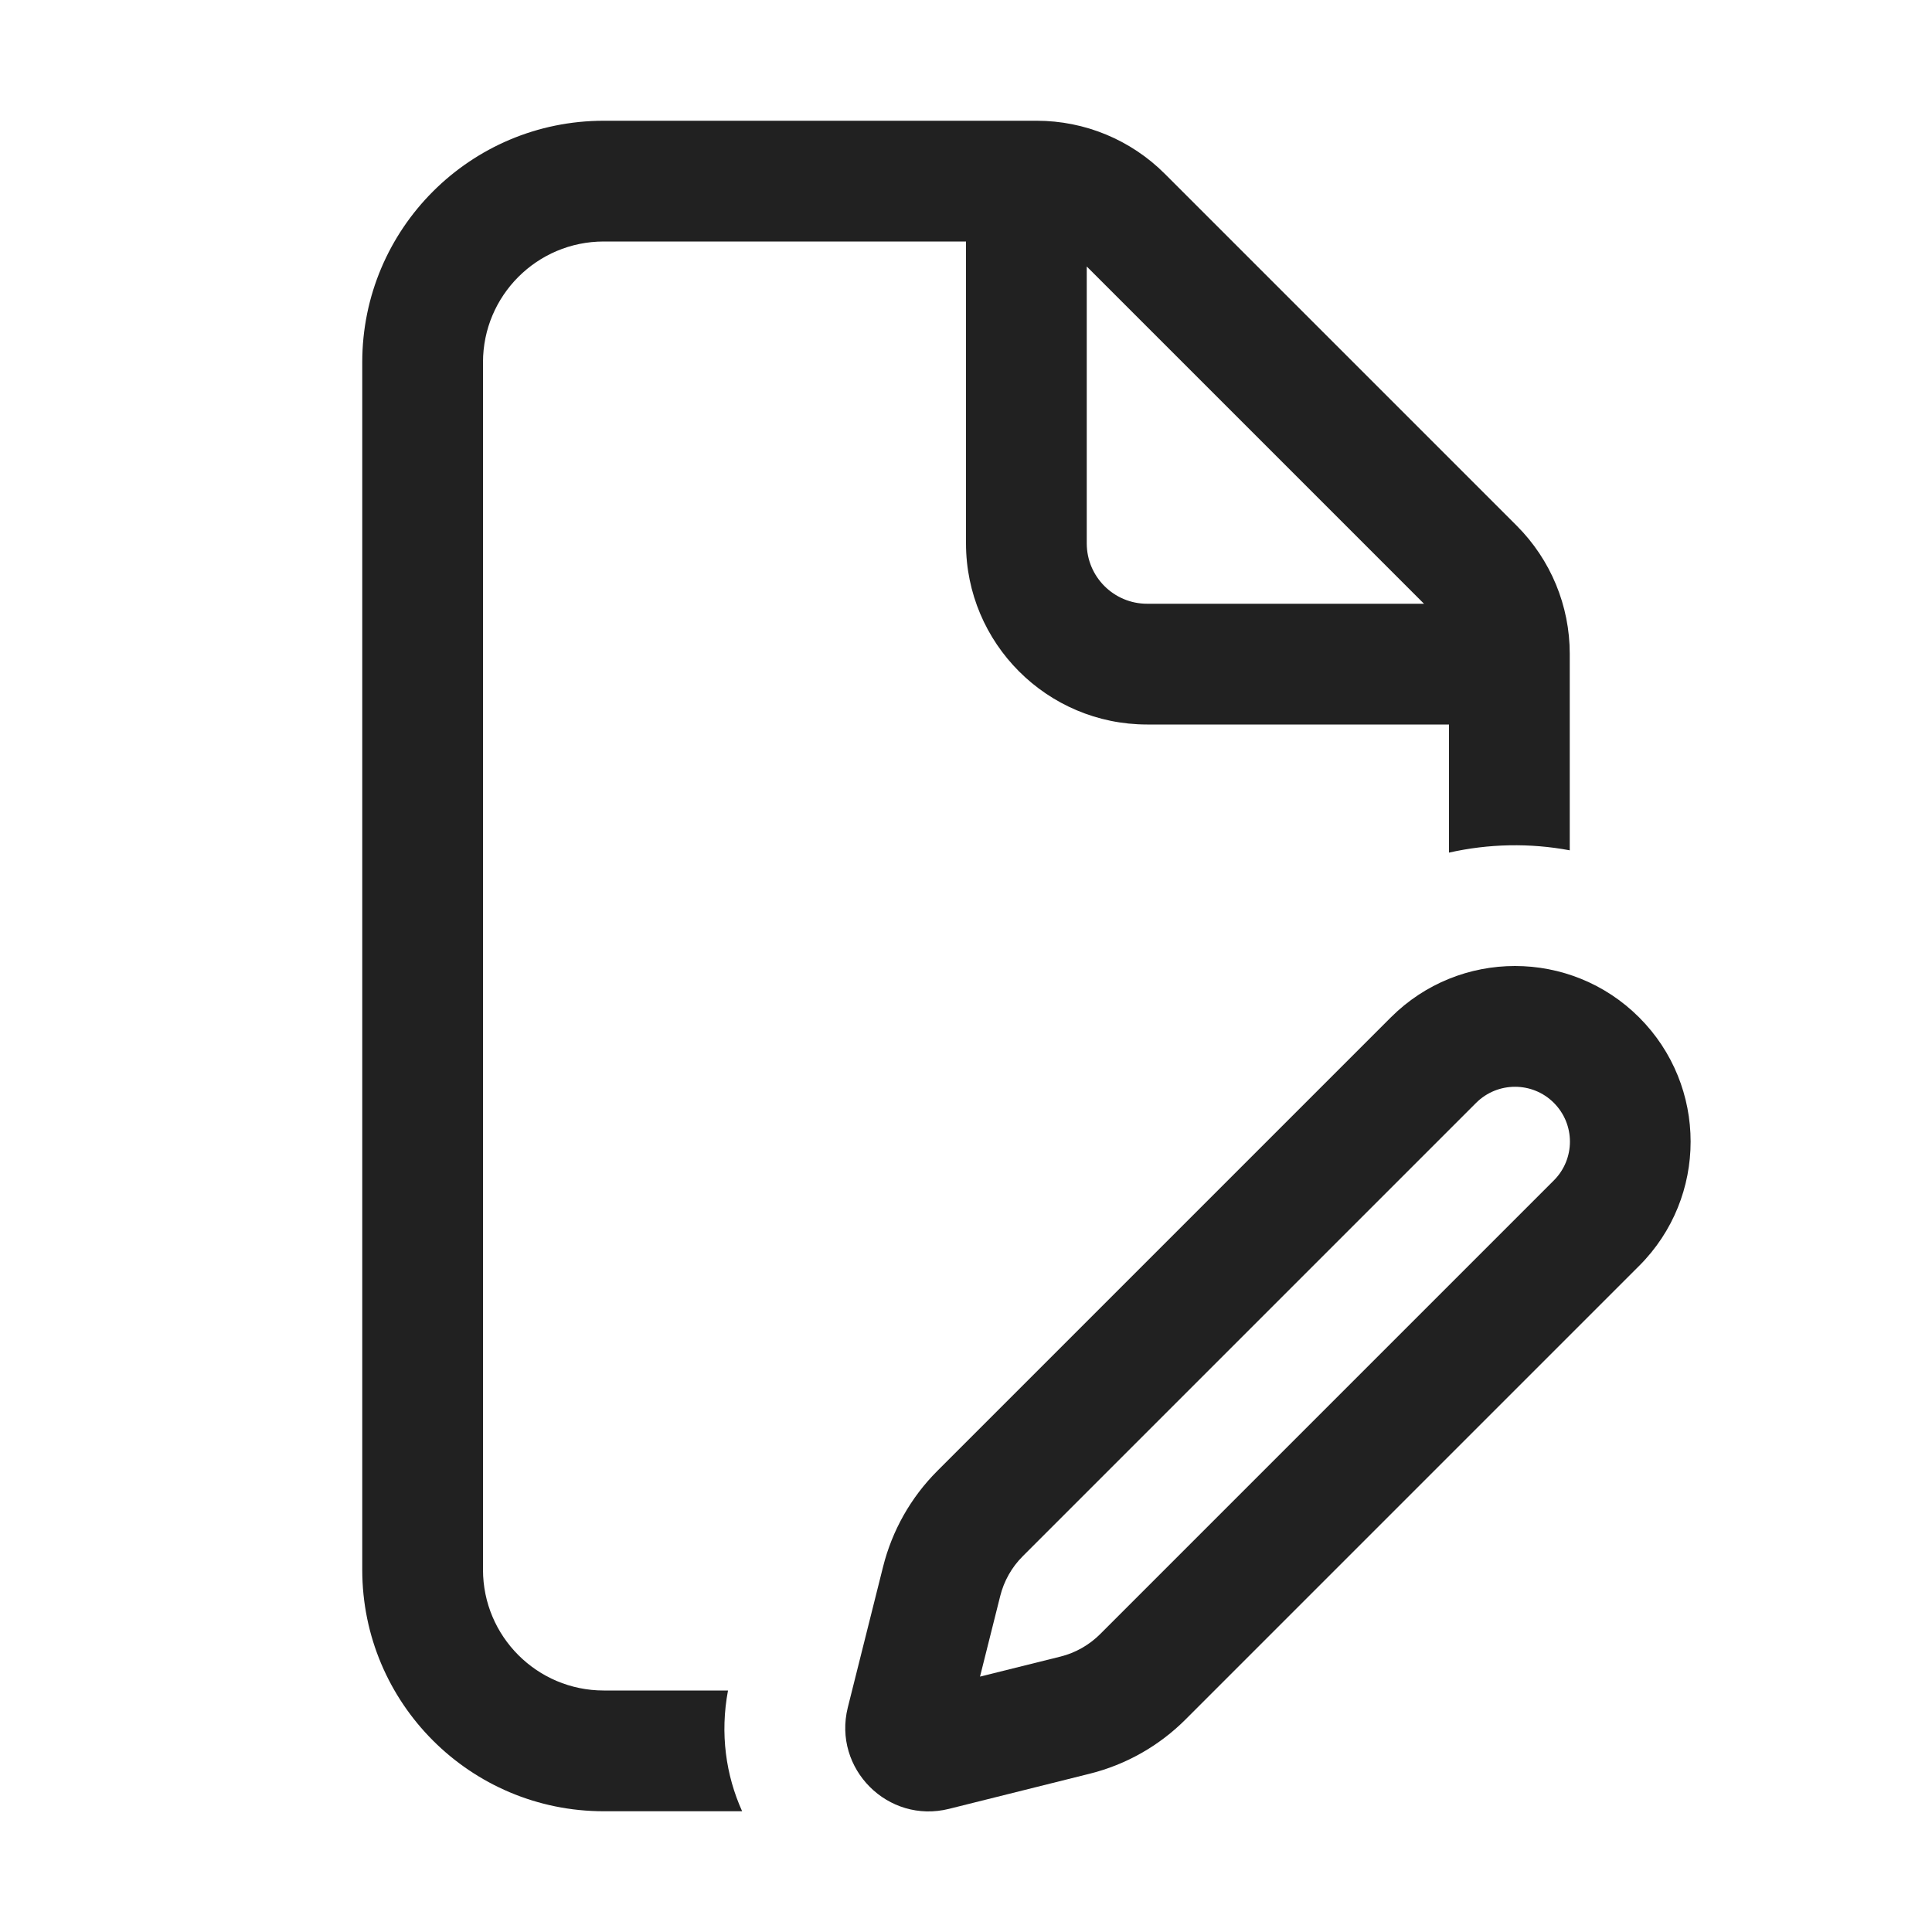 <svg width="16" height="16" viewBox="0 0 16 16" fill="none" xmlns="http://www.w3.org/2000/svg">
<path d="M5 1C3.895 1 3 1.895 3 3V13C3 14.105 3.895 15 5 15H6.146C6.011 14.701 5.962 14.357 6.029 14H5C4.448 14 4 13.552 4 13V3C4 2.448 4.448 2 5 2H8V4.5C8 5.328 8.672 6 9.5 6H12V7.061C12.329 6.987 12.669 6.98 13 7.042V5.414C13 5.016 12.842 4.635 12.561 4.354L9.646 1.439C9.365 1.158 8.984 1 8.586 1H5ZM11.793 5H9.5C9.224 5 9 4.776 9 4.5V2.207L11.793 5Z" fill="#212121"/>
<path d="M11.518 8.426C12.086 7.858 13.007 7.858 13.575 8.426C14.143 8.994 14.143 9.915 13.575 10.483L9.819 14.239C9.6 14.458 9.326 14.614 9.025 14.689L7.86 14.98C7.354 15.107 6.895 14.648 7.021 14.141L7.313 12.976C7.388 12.676 7.543 12.401 7.762 12.182L11.518 8.426ZM12.225 9.133L8.469 12.889C8.378 12.98 8.314 13.094 8.283 13.219L8.116 13.885L8.783 13.719C8.907 13.688 9.021 13.623 9.112 13.532L12.868 9.776C13.046 9.598 13.046 9.311 12.868 9.133C12.691 8.956 12.403 8.956 12.225 9.133Z" fill="#212121"/>
</svg>
